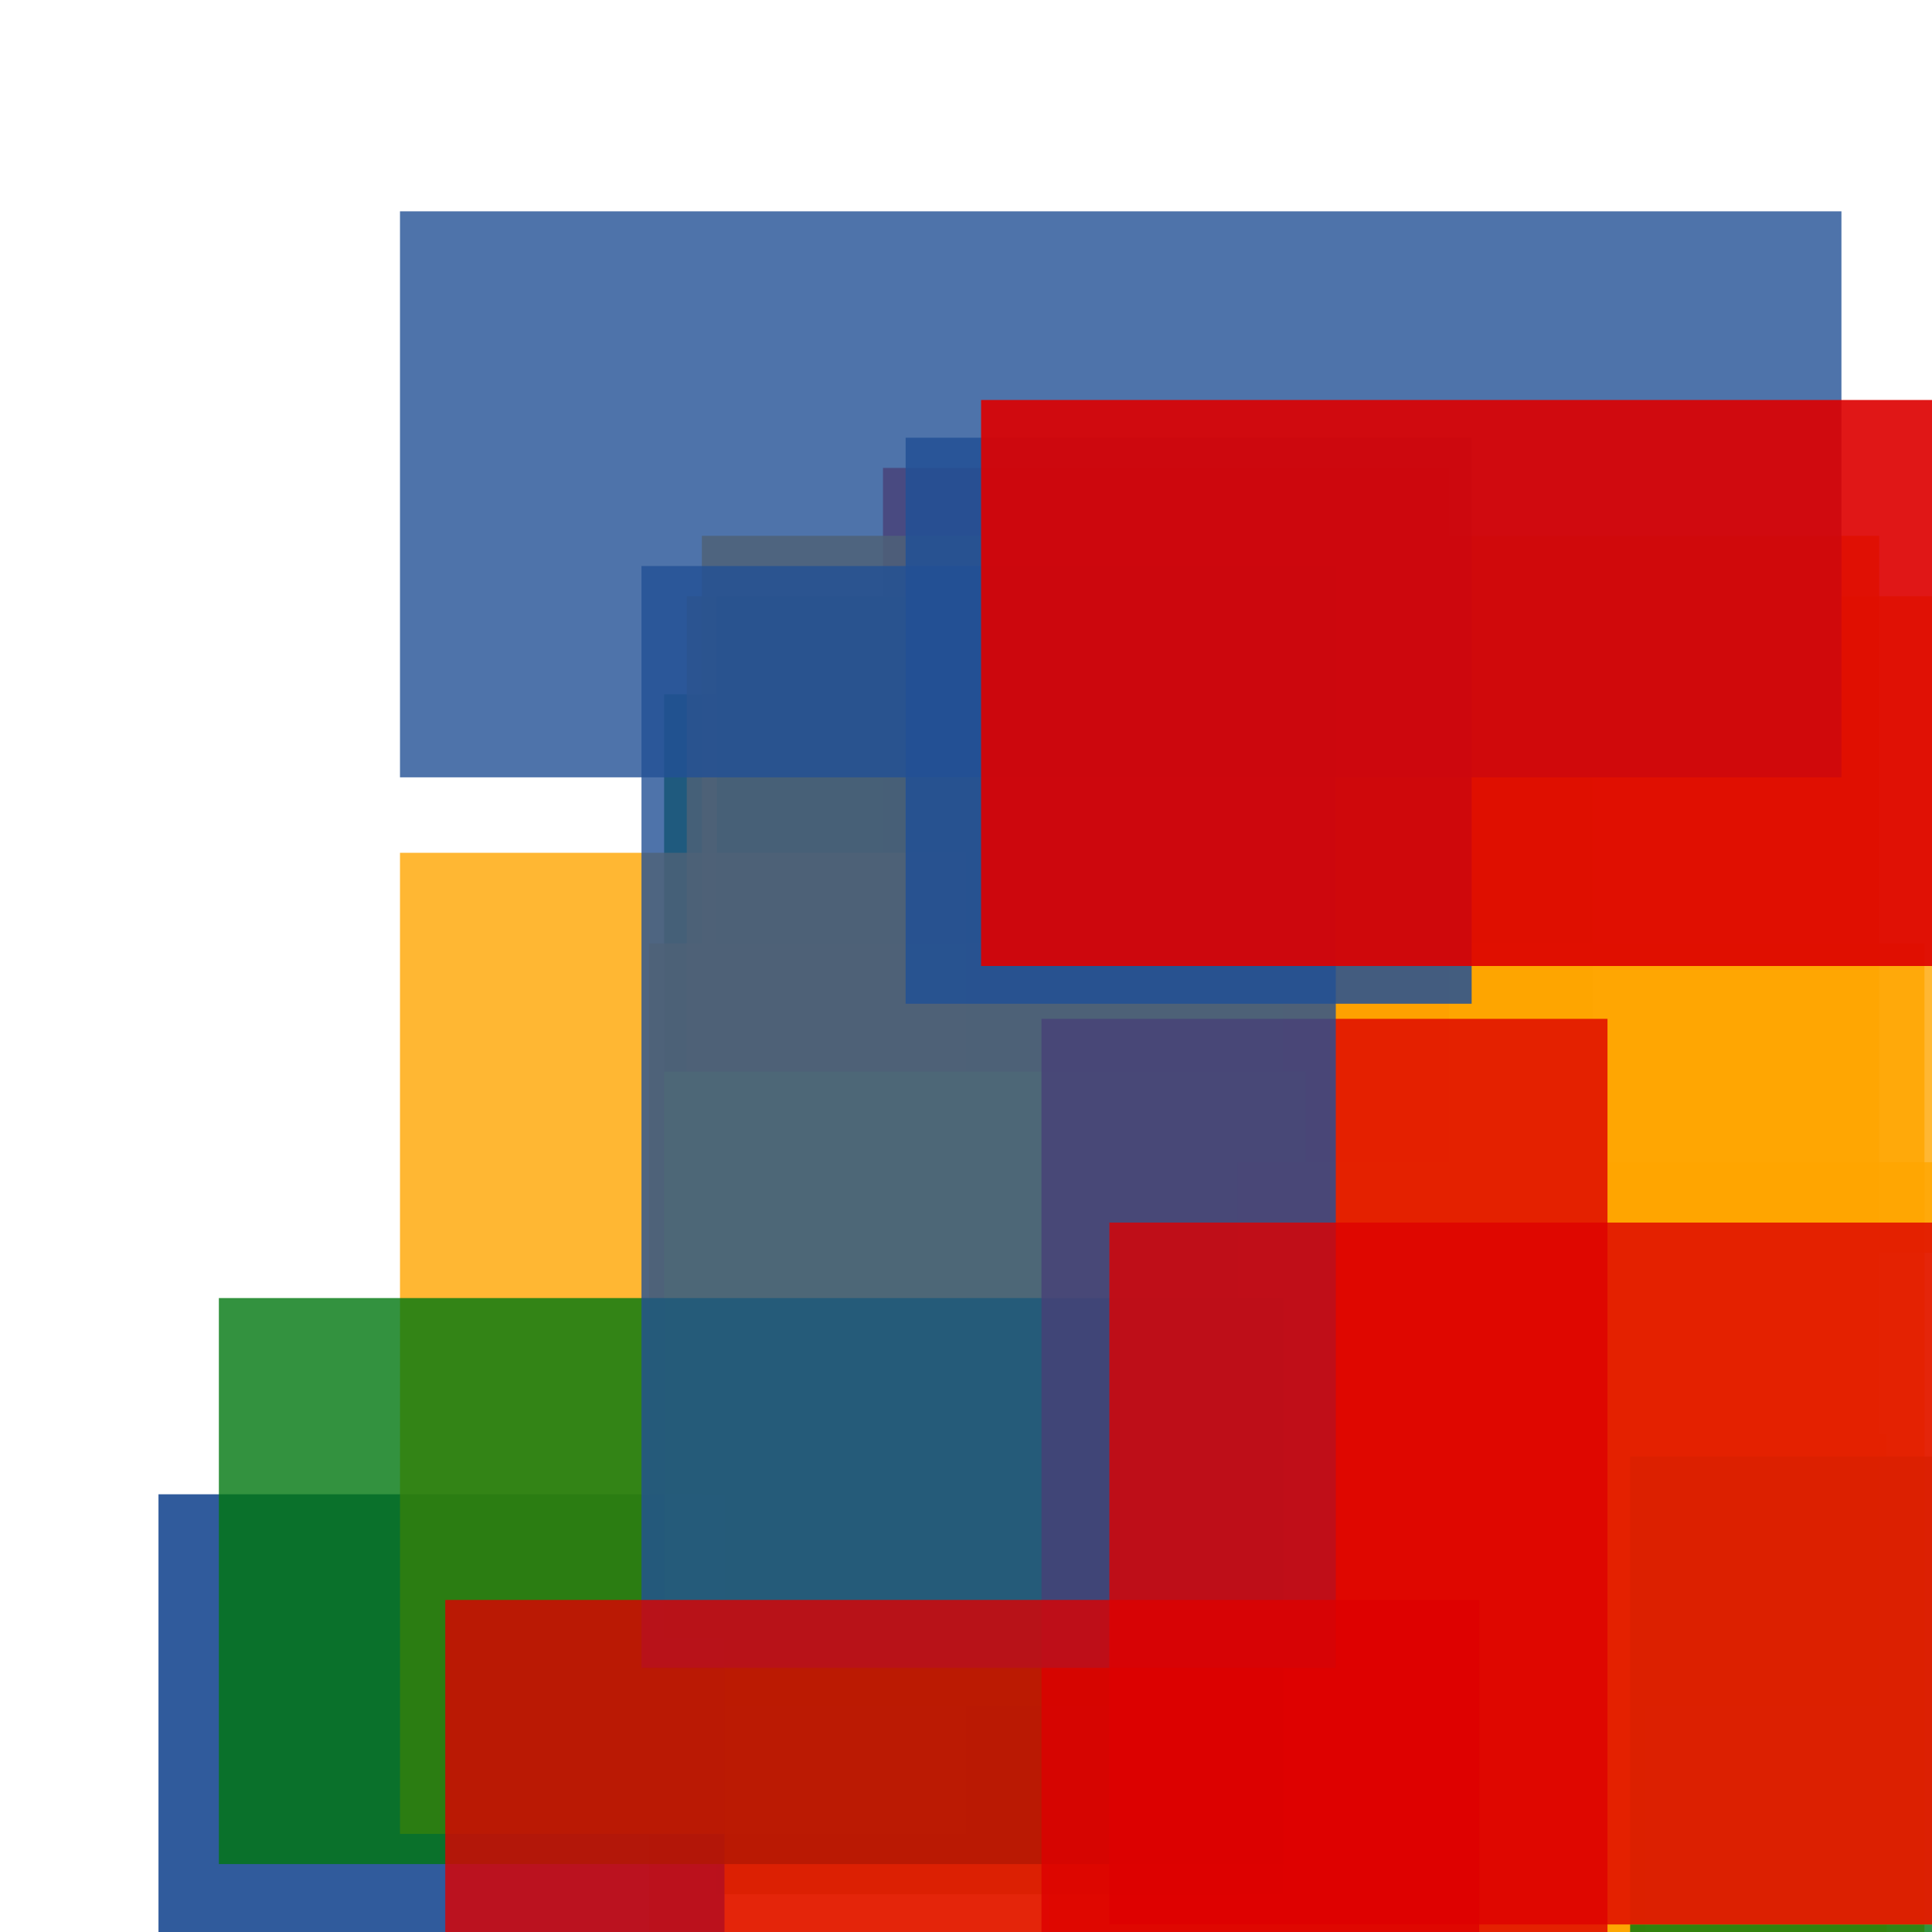 <svg width='256' height='256'><rect x='0' y='0' width='256' height='256' fill='white'/><rect x='88' y='92' width='123' height='75' opacity='0.92' fill='#00770F'/><rect x='91' y='79' width='181' height='87' opacity='0.80' fill='#ffa500'/><rect x='141' y='208' width='77' height='75' opacity='0.80' fill='#dd0100'/><rect x='117' y='62' width='75' height='154' opacity='0.80' fill='#dd0100'/><rect x='139' y='190' width='111' height='160' opacity='0.80' fill='#fac901'/><rect x='95' y='79' width='75' height='172' opacity='0.80' fill='#00770F'/><rect x='93' y='71' width='156' height='155' opacity='0.84' fill='#ffa500'/><rect x='86' y='125' width='169' height='144' opacity='0.80' fill='#ffa500'/><rect x='21' y='198' width='75' height='75' opacity='0.93' fill='#225095'/><rect x='216' y='193' width='111' height='85' opacity='0.80' fill='#00770F'/><rect x='53' y='28' width='191' height='75' opacity='0.80' fill='#225095'/><rect x='53' y='113' width='75' height='130' opacity='0.80' fill='#ffa500'/><rect x='88' y='142' width='85' height='75' opacity='0.80' fill='#fac901'/><rect x='164' y='154' width='181' height='101' opacity='0.80' fill='#ffa500'/><rect x='29' y='172' width='141' height='75' opacity='0.80' fill='#00770F'/><rect x='138' y='135' width='75' height='158' opacity='0.80' fill='#dd0100'/><rect x='120' y='58' width='75' height='75' opacity='0.85' fill='#225095'/><rect x='85' y='75' width='92' height='146' opacity='0.80' fill='#225095'/><rect x='130' y='53' width='128' height='75' opacity='0.91' fill='#dd0100'/><rect x='59' y='212' width='137' height='119' opacity='0.80' fill='#dd0100'/><rect x='147' y='162' width='175' height='93' opacity='0.80' fill='#dd0100'/></svg>